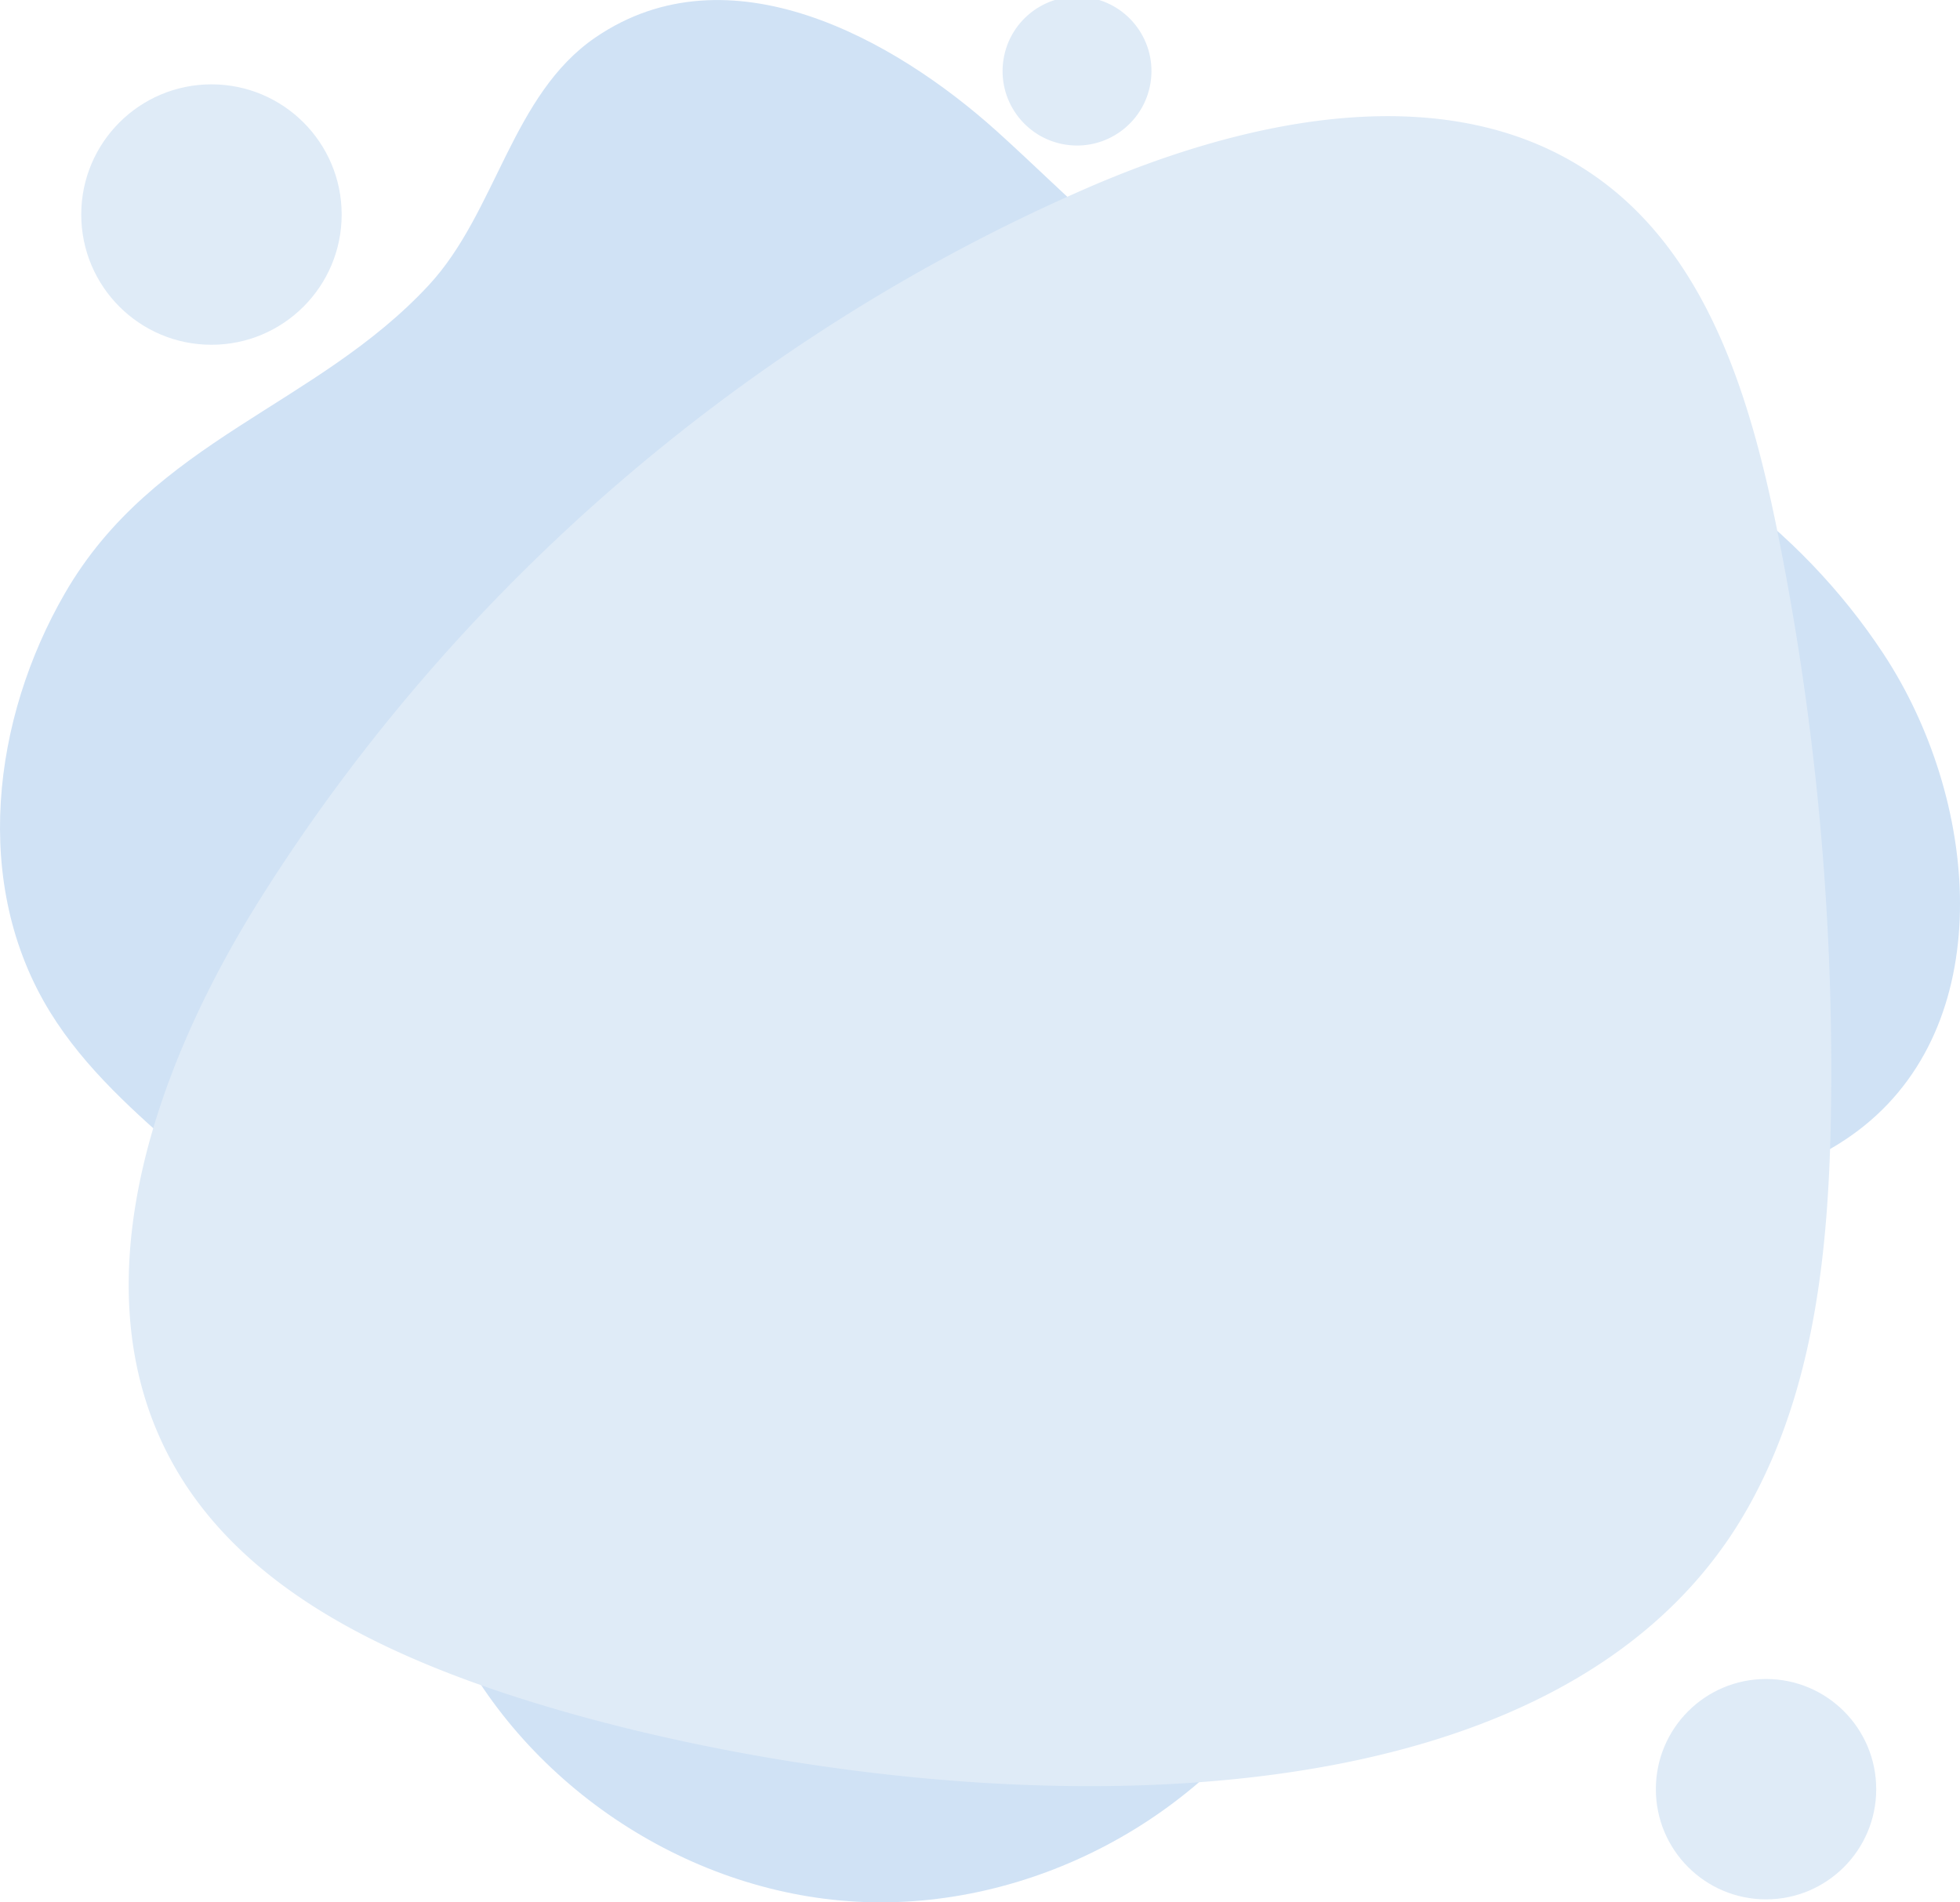 <svg xmlns="http://www.w3.org/2000/svg" viewBox="0 0 1500 1455.83"><defs><style>.cls-1{fill:#d0e2f5;}.cls-2{fill:#dfebf7;}</style></defs><title>Asset 2@700px</title><g id="Layer_2" data-name="Layer 2"><g id="objects"><path class="cls-1" d="M762.67,100.25c56.86,51.14,109.69,109.54,178.93,142s148.45,35.71,222.27,56.12c112.67,31.15,213.2,104.3,277.51,201.92,72.79,110.48,88.4,278.16-14.6,361.2-74.41,60-184.49,55.87-262.24,111.47-96.77,69.21-112.93,204.66-174.76,306.3-68.74,113-202.22,183.31-334.28,176.09s-257.08-91.67-313.09-211.49c-37.51-80.24-45.83-173.39-94-247.74C193,910.35,92,861.54,38.4,774.63-21.94,676.86-5.82,550,49.69,454c68-117.62,192.74-143.11,278.67-236,51.56-55.76,63.28-145.71,127.49-189.45C557.86-41,684.42,29.86,762.67,100.25Z"/><path class="cls-2" d="M1337.63,1154c51.55-91.4,62.13-199.94,63.65-304.86a2082.67,2082.67,0,0,0-42-447.24c-20.17-98.58-52.39-203.16-133.16-263.19C1115,56.1,957.13,89.2,830.26,144.64,572.07,257.44,349.11,449.37,199.15,687.9,117,818.57,57.23,989.26,134,1123.14c49.79,86.81,145.79,135.95,240.35,168.7C630,1380.36,1173,1446,1337.63,1154Z"/><circle class="cls-2" cx="161.83" cy="164.2" r="99.65"/><circle class="cls-2" cx="1351.56" cy="1369.26" r="84.32"/><circle class="cls-2" cx="824.23" cy="56.81" r="56.81" transform="matrix(0.16, -0.99, 0.99, 0.16, 636.13, 861.3)"/></g></g></svg>